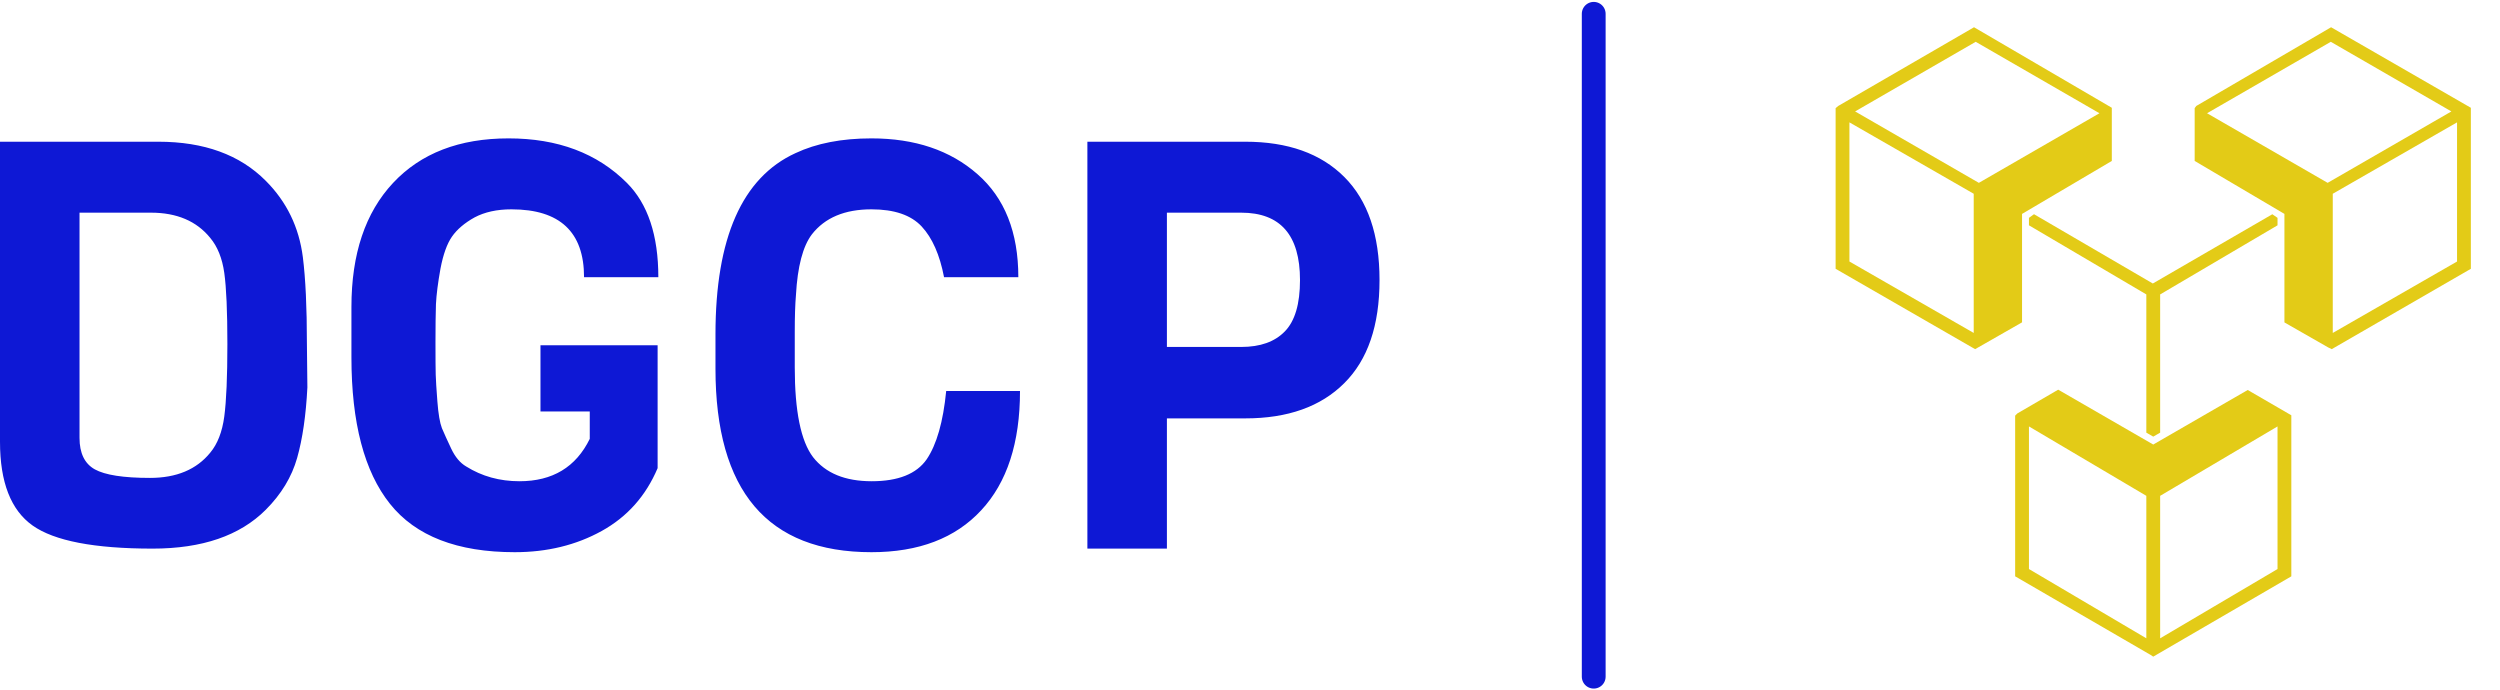 <?xml version="1.0" standalone="no"?>
<svg xmlns="http://www.w3.org/2000/svg" viewBox="0 0 105 29" width="105" height="29"><path fill="#0e18d5" fill-rule="nonzero" d="M12.89 8.62L12.89 8.62L12.91 10.46Q12.82 12.22 12.48 13.42Q12.14 14.62 11.16 15.60L11.16 15.60Q9.53 17.23 6.41 17.23L6.41 17.23Q2.74 17.23 1.37 16.26Q0 15.29 0 12.74L0 12.74L0 0.14L6.65 0.14Q9.53 0.14 11.16 1.78L11.16 1.78Q12.48 3.10 12.72 4.99L12.72 4.99Q12.89 6.34 12.89 8.62ZM8.83 13.20Q9.29 12.65 9.42 11.68Q9.55 10.70 9.55 8.64Q9.55 6.58 9.42 5.65Q9.29 4.73 8.83 4.18L8.83 4.18Q7.97 3.12 6.34 3.12L6.34 3.12L3.34 3.12L3.34 12.58Q3.34 13.54 3.98 13.90Q4.63 14.26 6.30 14.26Q7.97 14.26 8.83 13.20L8.83 13.20ZM14.76 9.19L14.76 9.19L14.76 7.08Q14.76 3.74 16.51 1.87Q18.26 0 21.36 0Q24.46 0 26.33 1.87L26.33 1.87Q27.65 3.19 27.65 5.83L27.65 5.83L24.53 5.83Q24.53 2.98 21.48 2.98L21.48 2.98Q20.57 2.98 19.93 3.32Q19.30 3.67 18.98 4.13Q18.67 4.58 18.50 5.47Q18.34 6.36 18.31 6.96Q18.29 7.56 18.29 8.57Q18.29 9.58 18.30 9.92Q18.31 10.27 18.37 11.05Q18.43 11.83 18.56 12.17Q18.70 12.50 18.95 13.03Q19.20 13.56 19.58 13.78L19.58 13.78Q20.57 14.40 21.82 14.40L21.82 14.40Q23.90 14.40 24.77 12.62L24.77 12.62L24.77 11.47L22.70 11.47L22.70 8.69L27.62 8.69L27.62 13.85Q26.88 15.60 25.27 16.49Q23.66 17.38 21.62 17.38L21.62 17.38Q18 17.38 16.38 15.35Q14.76 13.32 14.76 9.19ZM39.74 10.61L39.74 10.61L42.84 10.61Q42.84 13.87 41.21 15.62Q39.58 17.38 36.60 17.38L36.60 17.38Q30.05 17.38 30.05 9.67L30.05 9.67L30.05 8.23Q30.05 2.16 33.41 0.62L33.41 0.62Q34.73 0 36.60 0L36.60 0Q39.34 0 41.05 1.50Q42.77 3.00 42.77 5.83L42.77 5.83L39.65 5.83Q39.38 4.42 38.71 3.70Q38.04 2.98 36.60 2.98L36.60 2.98Q34.92 2.98 34.10 4.03L34.10 4.03Q33.53 4.78 33.43 6.58L33.43 6.58Q33.38 7.15 33.38 8.14L33.38 8.14L33.38 9.62Q33.38 12.38 34.15 13.39L34.15 13.39Q34.94 14.40 36.61 14.40Q38.28 14.40 38.92 13.48Q39.55 12.55 39.74 10.61ZM56.46 1.62Q57.94 3.10 57.94 5.95Q57.94 8.81 56.46 10.28Q54.98 11.76 52.30 11.76L52.30 11.76L49.01 11.76L49.01 17.23L45.67 17.23L45.67 0.14L52.30 0.14Q54.98 0.14 56.46 1.62ZM54.60 5.95L54.60 5.95Q54.60 3.12 52.13 3.12L52.13 3.12L49.01 3.12L49.01 8.76L52.13 8.76Q53.33 8.76 53.96 8.11Q54.60 7.46 54.60 5.95Z" transform="translate(0, 5.812)"></path><line x1="66.936" y1="2%" x2="66.936" y2="98%" stroke="#0e18d5" stroke-linecap="round"></line><g fill="#e3cb17" color="#e3cb17" transform="translate(75.936 0) scale(0.29)"><svg width="100.0" height="100.0" x="0.0" y="0.0" viewBox="0 0 100 100"><path fill="currentColor" d="M31,30.979l13-7.67v-7.7L24.044,3.946L4.379,15.345L4,15.664v23.266l19.787,11.399l0.423,0.236l6.79-3.88  V30.979z M24,48.221L6,37.875V17.721l18,10.341V48.221z M6.823,16.138L24.288,6.054l17.921,10.347l-17.465,10.08l0,0L6.823,16.138z"></path><path fill="currentColor" d="M75.757,3.946L56.236,15.345L56,15.664v7.645l13,7.67v15.716l6.358,3.634l0.495,0.236L96,38.929v-23.32  L75.757,3.946z M75.259,26.481L57.794,16.401L75.715,6.054L93.18,16.138L75.259,26.481z M94,37.875L76,48.221V28.062l18-10.341  V37.875z"></path><path fill="currentColor" d="M63.684,56.481L50,64.382l-13.765-7.947l-5.928,3.449L30,60.201v23.267l19.644,11.398l0.352,0.236L70,83.468  V60.146L63.684,56.481z M49,92.444L32,82.413V61.758L49,71.81V92.444z M68,82.413L51,92.446V71.81l17-10.051V82.413z"></path><polygon fill="currentColor" points="68,32.632 68,31.551 67.245,31.03 49.937,41.059 32.732,31.023 32,31.551 32,32.631 49,42.641   49,62.66 50,63.237 51,62.66 51,42.641 "></polygon></svg></g></svg>